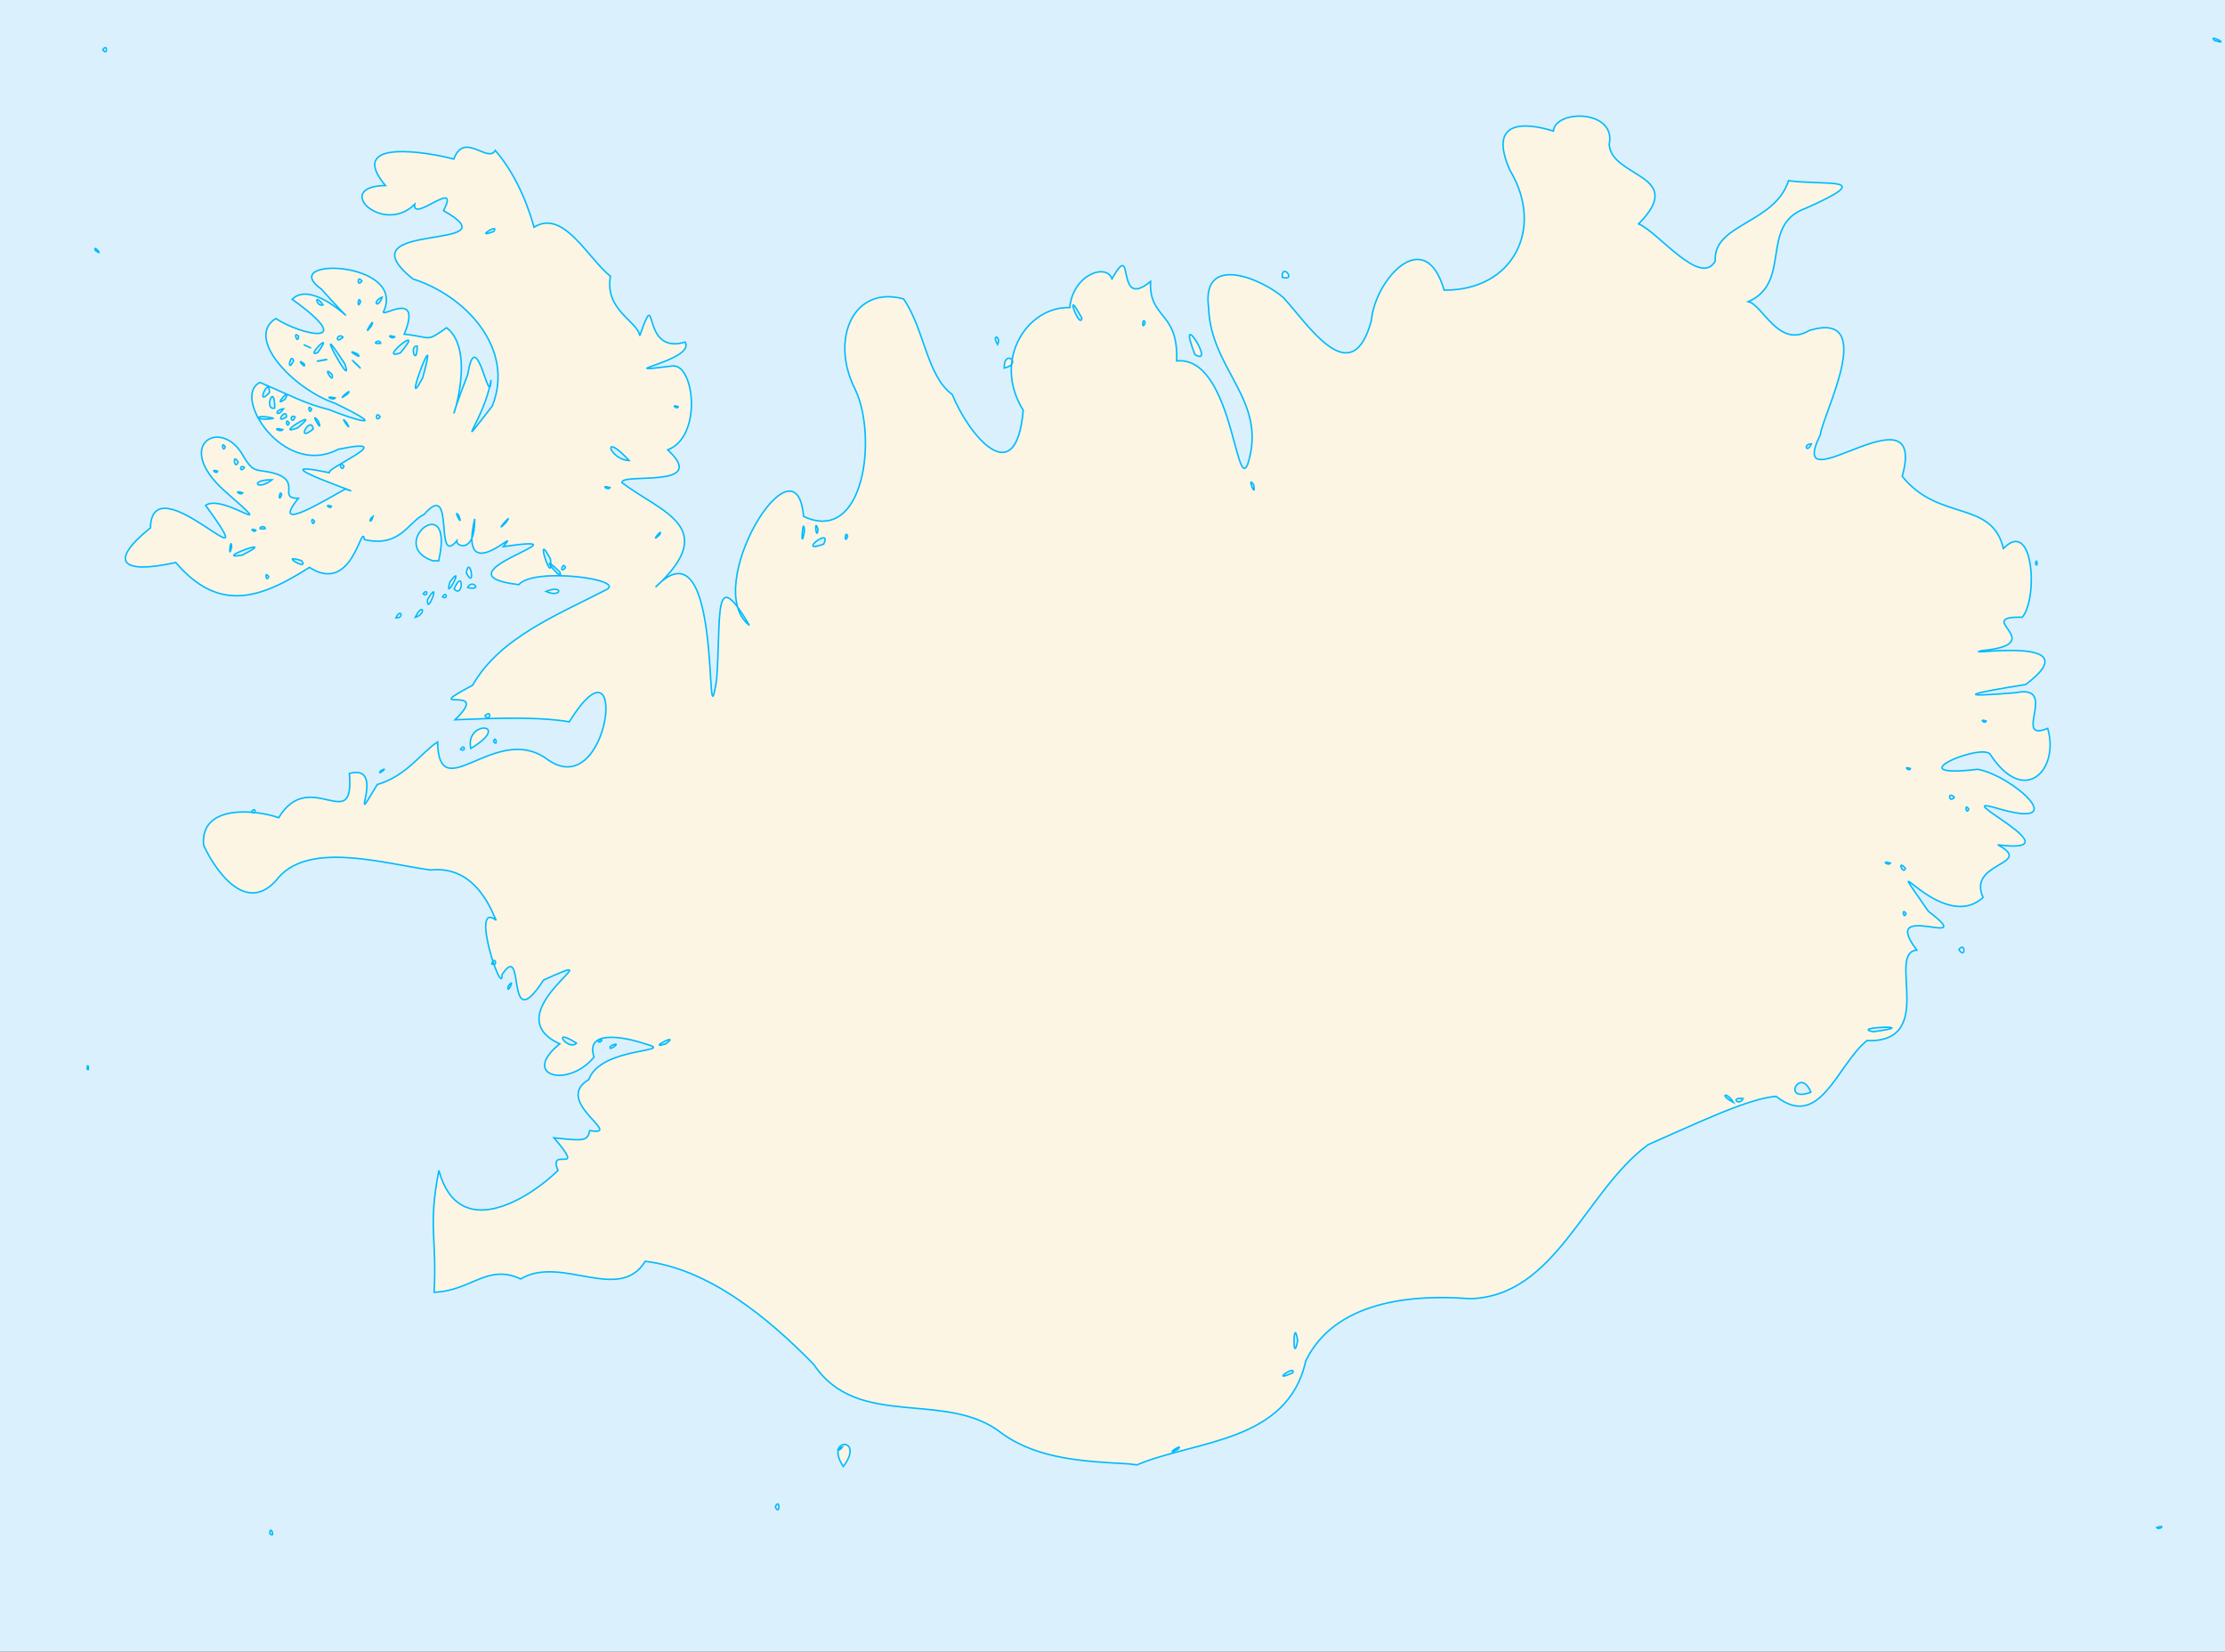 <?xml version="1.0" encoding="UTF-8" standalone="no"?>
<!-- Created with Inkscape (http://www.inkscape.org/) -->

<svg
   xmlns:dc="http://purl.org/dc/elements/1.1/"
   xmlns:cc="http://creativecommons.org/ns#"
   xmlns:rdf="http://www.w3.org/1999/02/22-rdf-syntax-ns#"
   xmlns:svg="http://www.w3.org/2000/svg"
   xmlns="http://www.w3.org/2000/svg"
   xmlns:sodipodi="http://sodipodi.sourceforge.net/DTD/sodipodi-0.dtd"
   xmlns:inkscape="http://www.inkscape.org/namespaces/inkscape"
   width="740.423"
   height="549.575"
   id="svg16018"
   sodipodi:version="0.32"
   inkscape:version="0.48.4 r9939"
   version="1.0"
   sodipodi:docname="Iceland.svg"
   inkscape:output_extension="org.inkscape.output.svg.inkscape">
  <rect width="100%" height="100%" fill="#333333" stroke="none"/>
  <sodipodi:namedview
     id="base"
     pagecolor="#ffffff"
     bordercolor="#666666"
     borderopacity="1.0"
     gridtolerance="10000"
     guidetolerance="10"
     objecttolerance="10"
     inkscape:pageopacity="0.0"
     inkscape:pageshadow="2"
     inkscape:zoom="0.85328448"
     inkscape:cx="459.92648"
     inkscape:cy="212.58678"
     inkscape:document-units="px"
     inkscape:current-layer="layer3"
     inkscape:window-width="1680"
     inkscape:window-height="980"
     inkscape:window-x="0"
     inkscape:window-y="45"
     showgrid="false"
     fit-margin-top="0"
     fit-margin-left="0"
     fit-margin-right="0"
     fit-margin-bottom="0"
     showguides="true"
     inkscape:guide-bbox="true"
     inkscape:window-maximized="0">
    <sodipodi:guide
       orientation="0,1"
       position="691.126,858.521"
       id="guide3038" />
  </sodipodi:namedview>
  <defs
     id="defs16020" />
  <g
     inkscape:groupmode="layer"
     id="layer2"
     inkscape:label="sea"
     style="display:inline">
    <path
       style="fill:#daf0fd;fill-opacity:1"
       id="path-sea"
       d="m 0,-4.6875e-6 740.423,0 0,549.575 -740.423,0 z"
       inkscape:connector-curvature="0"
       sodipodi:nodetypes="ccccc" />
  </g>
  <g
     inkscape:groupmode="layer"
     id="layer3"
     inkscape:label="land"
     style="display:inline">
    <path
       style="fill:#fcf5e3;fill-opacity:1;stroke:#00baff;stroke-width:0.5;stroke-miterlimit:4;stroke-opacity:1;stroke-dasharray:none;display:inline"
       d="m 89.754,510.213 c 0.237,-3.224 2.054,2.172 0,0 z m 627.939,-1.975 c 3.538,-1.07 0.643,1.141 0,0 z m -459.691,-6.833 c 1.604,-3.452 1.581,3.445 0,0 z m 22.622,-13.444 c -6.486,-9.74 7.494,-9.825 1.3e-4,0 l -1.3e-4,0 z m -0.252,-6.481 c -2.783,0.774 -1.273,1.866 0,0 z m 95.201,5.615 c -14.396,-0.829 -29.969,-1.425 -42.043,-10.063 -18.594,-14.876 -48.043,-0.947 -62.706,-23.014 -15.269,-15.614 -34.977,-31.803 -56.115,-34.33 -8.672,14.162 -27.923,-2.229 -41.454,5.873 -11.091,-5.19 -16.362,3.957 -28.799,4.426 0.986,-18.228 -2.051,-21.796 1.584,-40.519 6.597,24.207 30.049,9.368 39.662,-0.01 -3.619,-8.441 9.826,2.145 -1.342,-10.842 10.093,1.077 11.159,1.068 11.886,-2.419 11.863,1.984 -12.567,-9.815 -0.31,-16.964 3.951,-11.176 30.062,-8.933 18.668,-11.916 -2.56,-0.959 -20.423,-6.259 -16.937,4.42 -8.5,10.471 -24.661,6.332 -11.393,-4.4 -22.908,-10.418 20.797,-33.232 -5.407,-21.217 -13.054,20.124 -5.769,-13.818 -13.788,-1.862 0.256,8.399 -10.922,-25.051 -1.956,-18.031 -1.095,-1.847 -6.231,-18.484 -21.889,-16.742 -16.609,-2.367 -41.413,-9.883 -51.43,3.567 -11.041,12.11 -21.527,-6.24 -24.043,-11.804 -1.289,-13.787 17.589,-11.85 24.973,-9.157 10.4,-17.198 25.354,6.306 23.531,-14.74 13.008,-3.517 -1.447,21.759 9.288,3.693 9.752,-2.799 14.665,-10.694 20.061,-14.164 0.417,22.217 18.885,-6.187 35.947,5.366 21.466,16.687 28.207,-44.789 7.875,-12.08 -12.682,-2.18 -33.736,-0.723 -38.039,-0.662 12.987,-12.441 -12.987,-1.446 5.909,-11.516 8.913,-15.872 28.761,-23.623 44.408,-31.75 7.069,-3.472 -24.141,-7.606 -29.067,-1.709 -30.103,-3.523 26.609,-17.217 -5.188,-12.655 7.18,-8.321 -15.186,15.091 -9.489,-9.227 0.153,11.783 -6.281,9.141 -5.979,7.346 -7.681,9.017 -0.317,-20.967 -10.835,-8.856 -5.431,2.612 -7.93,11.12 -19.877,8.415 -0.934,-6.545 -3.725,18.673 -18.307,9.234 -16.51,10.573 -30.264,15.074 -44.469,-1.615 -18.16,3.984 -22.5,-0.16 -8.449,-11.537 0.595,-22.389 40.401,22.748 18.377,-7.468 5.744,-4.251 25.989,12.411 6.165,-4.952 -17.22,-15.527 -0.657,-24.648 6.463,-11.303 3.596,6.003 4.26,3.894 10.387,5.622 9.02,2.785 0.804,8.344 7.819,8.289 -9.772,12.167 9.554,0.224 15.625,-3.091 11.161,3.598 -32.032,-10.944 -5.035,-5.391 -3.441,-0.618 24.932,-12.447 2.639,-7.828 -18.212,9.637 -35.542,-17.923 -25.955,-22.248 11.296,4.859 15.23,7.118 22.958,9.037 7.635,3.133 21.553,7.371 1.939,-2.135 -13.895,-4.736 -30,-21.819 -19.65,-28.175 8.567,5.629 27.884,9.686 5.443,-6.404 8.428,-8.454 29.117,18.203 9.697,-3.392 -15.018,-10.72 28.09,-9.51 20.826,7.271 -1.902,3.045 13.093,-7.738 6.772,7.731 9.28,0.963 7.038,2.865 14.086,-2.139 13.057,10.018 -5.501,48 7.062,15.515 2.788,-17.687 7.305,12.554 7.715,1.836 -1.872,12.495 -13.565,26.64 0.42,8.711 7.678,-19.105 -8.86,-36.755 -26.401,-42.303 -24.522,-19.743 34.924,-8.86 10.181,-22.722 5.828,-11.252 -10.481,4.267 -9.587,-2.119 -10.671,10.543 -27.556,-5.951 -9.743,-6.239 -13.416,-16.072 14.973,-10.915 22.755,-8.799 3.443,-9.375 11.28,1.519 13.803,-2.874 8.081,9.365 11.654,21.117 12.888,25.544 9.789,-6.207 18.004,10.459 25.436,16.328 -2.033,11.27 9.094,14.972 9.764,19.803 6.393,-18.344 -0.161,6.68 15.108,2.098 3.602,6.186 -27.154,10.817 -4.086,7.923 7.157,-0.471 9.844,23.517 -1.726,27.93 14.174,13.155 -15.692,7.475 -15.235,10.906 12.787,9.786 33.016,14.696 11.185,34.768 23.089,-24.136 16.029,57.906 20.34,30.712 1.571,-21.582 -1.259,-38.58 10.885,-18.007 -16.29,-12.545 15.601,-64.749 18.024,-36.252 20.238,9.589 24.643,-26.458 17.233,-42.175 -8.529,-16.553 -0.765,-34.822 16.042,-30.17 6.999,10.073 7.659,25.534 16.193,31.79 5.451,13.392 21.222,32.883 23.639,5.275 -10.491,-16.986 1.588,-34.701 15.468,-34.171 1.072,-10.972 12.125,-14.905 14.061,-9.602 7.93,-14.049 0.637,10.988 12.843,0.891 -0.57,12.736 9.272,9.59 8.697,26.451 18.356,-1.851 19.618,44.004 23.617,34.423 6.91,-21.316 -12.319,-31.316 -12.997,-52.143 -2.465,-18.396 17.984,-9.439 24.89,-3.35 8.177,8.86 22.733,31.863 29.283,7.586 1.129,-13.348 17.744,-32.266 24.202,-10.08 23.041,0.201 33.497,-20.597 21.922,-39.853 -7.481,-16.802 4.814,-16.067 14.43,-13.078 0.705,-7.302 21.076,-7.143 18.576,4.438 0.706,11.216 26.136,10 9.766,26.455 6.679,2.788 20.567,21.146 25.533,12.367 -0.846,-12.444 19.773,-12.365 24.387,-26.74 12.606,1.703 29.882,-1.568 5.707,9.175 -15.633,5.507 -4.31,24.518 -19.087,31.068 4.859,1.159 10.122,15.739 20.276,9.591 23.029,-7.001 4.44,27.914 3.667,34.737 -12.291,24.873 35.953,-17.695 27.263,13.793 12.084,15.16 29.811,7.72 33.673,24.023 9.967,-10.337 11.63,16.434 6.285,22.864 -17.135,-0.409 9.943,8.928 -13.62,11.13 -7.922,2.036 37.405,-5.781 14.752,11.258 -17.88,2.831 -24.831,4.522 -3.248,2.72 14.448,-2.934 -1.431,16.774 10.56,11.889 4.024,13.624 -7.686,26.306 -19.212,8.478 -3.574,-3.448 -31.381,8.359 -4.083,5.124 11.548,2.071 32.038,20.426 6.677,13.03 -18.226,-5.445 27.636,15.644 -0.003,12.089 12.549,6.748 -10.313,5.564 -4.882,17.509 -14,12.852 -35.973,-21.15 -18.227,4.594 17.702,13.567 -17.013,-4.34 -3.808,12.942 -10.241,0.757 6.971,30.926 -16.635,30.12 -9.954,8.07 -15.553,30.042 -30.186,18.546 -9.35,0.606 -28.028,9.725 -42.623,16.075 -21.149,15.627 -30.753,50.567 -59.271,51.242 -18.983,-1.503 -44.928,0.61 -54.65,20.728 -5.973,27.2 -36.784,26.386 -56.162,34.565 l -2.775,-0.324 6e-5,-3.4e-4 z m 16.375,-4.814 c 2.542,-2.644 -5.339,2.541 0,0 z m 38.239,-25.472 c 1.299,-2.969 -7.91,3.512 0,0 z m 1.638,-10.686 c -1.473,-9.248 -1.772,9.083 0,0 z m 145.021,-79.302 c -2.321,-3.765 -4.957,-2.624 0,0 z m 3.227,-1.258 c -4.393,-0.689 -1.541,2.743 0,0 z m 22.53,-2.133 c -3.509,-8.807 -9.923,3.71 0,0 z M 191.844,347.104 c -8.899,-5.709 -2.717,2.81 0,0 z m 29.823,0.171 c 5.099,-4.012 -7.04,2.215 0,0 z m 401.68,-3.978 c 17.459,-2.314 -8.138,-1.617 0,0 z m 10.931,-39.333 c -1.621,-2.239 -0.739,2.358 0,0 z m -0.2,-15.063 c -3.105,-3.247 -0.642,2.546 0,0 z m -4.971,-1.727 c -3.546,-1.049 -0.635,1.148 0,0 z m 26.035,-17.994 c -1.621,-2.239 -0.739,2.358 0,0 z m -4.793,-3.913 c -2.411,-2.32 -1.712,2.374 0,0 z m -14.596,-9.566 c -2.825,-0.92 -0.268,1.257 0,0 z m 25.214,-15.805 c -2.825,-0.921 -0.269,1.257 0,0 z M 89.408,191.873 c -1.526,-2.316 -0.853,2.329 0,0 z m 96.845,-1.598 c -8.679,-8.287 1.978,4.699 0,0 z m -3.081,-4.275 c -5.868,-11.033 1.209,10.667 0,0 z m 4.995,2.915 c -0.779,-2.581 -2.324,2.506 0,0 z m -87.8,-2.344 c -8.216,-2.63 2.843,3.818 0,0 z m -19.72,-1.872 c 13.423,-6.874 -10.858,1.933 0,0 z m -3.546,-2.763 c -0.338,-4.067 -1.245,5.287 0,0 z m 196.997,-0.891 c 3.037,-6.134 -9.44,3.551 0,0 z m -6.394,-4.339 c -0.422,-6.365 -1.529,8.322 0,0 z m 14.383,1.702 c -0.888,-2.505 -1.206,3.33 0,0 z m -62.623,-0.421 c 1.688,-3.116 -3.704,3.45 0,0 z m 52.747,-1.803 c -1.384,-4.541 -0.553,4.422 0,0 z m -187.06,0.193 c -2.825,-0.921 -0.269,1.257 0,0 z m 3.099,-0.476 c -0.287,-1.753 -3.795,0.591 0,0 z m 80.098,-1.982 c 3.329,-4.692 -4.838,4.776 0,0 z m -63.676,-0.437 c -1.621,-2.239 -0.739,2.358 0,0 z m 19.508,-1.722 c -1.822,1.257 -0.803,2.878 0,0 z m 28.506,-0.195 c -2.324,-2.99 1.713,4.83 0,0 z m -42.385,-3.135 c -2.825,-0.921 -0.269,1.257 0,0 z m -16.568,-3.787 c -0.621,-2.409 -1.348,3.342 0,0 z m -12.944,-0.683 c -3.546,-1.049 -0.635,1.148 0,0 z m 336.389,-2.7 c -2.513,-3.625 1.006,5.479 0,0 z m -214.162,0.972 c -3.546,-1.048 -0.635,1.15 0,0 z M 90.547,159.635 c -7.877,-0.008 -4.937,3.953 0,0 z m -18.102,-2.863 c -2.825,-0.921 -0.269,1.257 0,0 z m 8.895,-1.259 c -1.859,-1.239 -1.502,2.248 0,0 z m 33.129,-0.402 c -2.306,-2.469 -0.804,2.568 0,0 z m -35.193,-1.312 c -2.043,-3.584 -1.32,3.012 0,0 z m 130.084,-0.555 c -9.359,-10.125 -6.742,-0.325 0,0 z m 393.436,-5.532 c -2.862,-0.072 -1.587,3.403 0,0 z m -527.834,0.985 c -1.526,-2.316 -0.853,2.329 0,0 z m 29.282,-5.94 c -0.775,-4.828 -6.25,4.984 0,0 z m -10.112,0.181 c -4.246,-0.952 -0.815,1.088 0,0 z m 4.91,-0.545 c 9.225,-7.66 -8.943,3.218 0,0 z m 6.864,-2.316 c -3.398,-4.106 2.095,5.328 0,0 z m 9.512,0.652 c -3.284,-3.833 2.33,4.299 0,0 z m -19.166,0.036 c -1.526,-2.316 -0.853,2.329 0,0 z m 1.946,-2.049 c -2.256,-1.114 -1.047,3.047 0,0 z m -7.079,0.498 c -6.799,-1.737 -6.814,1.125 0,0 z m 4.211,-0.454 c 0.125,-3.535 -4.415,2.712 0,0 z m 31.171,-0.063 c -1.635,-2.343 -1.649,2.352 0,0 z m -32.14,-2.673 c -3.416,0.378 -2.277,3.294 0,0 z m 9.326,0.131 c -1.621,-2.239 -0.739,2.358 0,0 z m -12.271,-0.355 c 0.058,-9.034 -3.855,0.858 0,0 z m 134.29,-0.51 c -2.826,-0.921 -0.269,1.257 0,0 z M 94.903,132.779 c 2.716,-5.089 -4.835,3.592 0,0 z m 16.683,-0.38 c -4.246,-0.952 -0.815,1.088 0,0 z m 4.125,-1.361 c 2.197,-2.847 -5.056,3.734 0,0 z m -26.03,-0.43 c -0.036,-5.913 -4.94,5.413 0,0 z m 50.971,-4.852 c 6.269,-22.697 -7.782,14.535 0,0 z m -30.118,-1.085 c -3.831,-3.899 0.802,3.908 0,0 z m 4.218,-3.604 c -12.368,-19.06 3.568,10.494 0,0 z m 5.233,1.497 c -5.413,-5.068 -1.25,-1.498 0,0 z m -22.278,-2.504 c -1.023,-3.213 -2.472,4.741 0,0 z m 3.529,1.04 c -3.248,-2.586 0.885,2.368 0,0 z m 7.409,-1.412 c -7.578,1.39 1.267,-0.508 0,0 z m 30.204,-4.487 c -2.854,-0.481 -0.148,7.316 0,0 z m -33.079,2.09 c 5.977,-8.384 -4.735,2.174 0,0 z m 13.182,0.472 c -5.194,-2.428 2.471,2.613 0,0 z m 14.287,-0.35 c 9.226,-10.871 -8.234,3.068 0,0 z m -29.708,-1.6 c -4.232,-1.921 -1.698,-0.77 0,0 z m 23.169,-1.608 c -0.287,-1.753 -3.795,0.591 0,0 z m -27.346,-2.314 c -2.054,-2.172 -0.238,3.224 0,0 z m 14.819,0.307 c -2.05,-1.792 -2.948,2.717 0,0 z m 17.208,-0.15 c -3.546,-1.049 -0.635,1.148 0,0 z m -7.767,-3.633 c 1.782,-4.227 -3.729,4.971 0,0 z m 257.462,-1.08 c -0.89,-2.505 -1.206,3.329 0,0 z m -21.039,-1.419 c -6.302,-11.774 -0.81,4.005 0,0 z m -252.53,-4.463 c -3.309,-4.422 -2.168,0.867 0,0 z m 19.674,-2.566 c -3.573,1.43 -1.479,4.219 0,0 z m -7.198,1.483 c -0.888,-2.505 -1.206,3.329 0,0 z m 0.453,-6.844 c -1.634,-2.343 -1.649,2.352 0,0 z M 164.289,77.028 c 2.251,-3.125 -6.923,2.645 0,0 z M 28.958,355.54 c 0.302,-2.829 0.923,1.737 0,0 z m 174.325,-7.529 c 4.752,-2.149 -1.669,2.648 0,0 z m -4.315,-1.691 c 2.541,-1.369 0.606,1.461 0,0 z M 169.119,328.153 c 2.794,-3.692 -0.683,3.561 0,0 z m -5.496,-7.436 c 1.048,-3.047 2.256,1.114 0,0 z m 488.248,-4.752 c 2.183,-2.923 2.262,3.479 0,0 z M 83.628,270.195 c 1.502,-2.248 1.859,1.239 0,0 z m 43.035,-13.693 c 3.466,-1.956 -1.584,2.014 0,0 z m 26.602,-7.175 c 1.433,-2.205 1.837,1.22 0,0 z m 3.404,-0.28 c -2.098,-9.494 14.175,-8.554 0,0 z m 7.553,-2.416 c 0.854,-2.329 1.525,2.317 0,0 z m -2.826,-8.504 c 2.533,-2.307 1.589,2.402 0,0 z m -29.647,-32.526 c 1.635,-3.469 2.859,0.153 0,0 z m 6.434,-0.188 c 2.656,-5.293 3.721,-1.089 0,0 z m 4.085,-5.882 c 4.872,-8.142 -0.345,6.052 0,0 z m 4.975,-0.941 c 1.502,-2.248 1.859,1.239 0,0 z m -6.425,-0.96 c 1.433,-2.205 1.837,1.22 0,0 z m 40.852,-0.834 c 6.106,-2.423 5.252,2.323 0,0 z m -30.547,-0.805 c 3.169,-7.412 3.165,3.353 0,0 z m 4.506,-0.477 c 1.288,-3.035 5.339,1.145 0,0 z m -5.905,-1.879 c 5.485,-7.188 -2.25,7.723 0,0 z m 5.462,-2.982 c 1.069,-6.473 3.273,6.08 0,0 z m 522.214,-3.032 c 0.302,-2.829 0.923,1.737 0,0 z m -533.438,-1.04 c -15.638,-5.38 7.612,-24.309 2.007,0.066 l -2.007,-0.066 0,-4e-5 z M 334.181,122.484 c -0.273,-6.528 6.43,-1.574 0,0 z m 63.453,-4.529 c -6.598,-17.011 7.343,4.545 0,0 z m -65.673,-3.324 c -2.151,-3.771 1.339,-2.722 0,0 z m 94.752,-22.371 c -0.276,-5.058 5.036,1.467 0,0 z M 31.752,83.351 c -1.045,-2.416 3.232,2.445 0,0 z m 2.47,-66.812 c 1.649,-2.351 1.634,2.343 0,0 z m 702.75,-3.063 c -2.584,-2.322 5.934,1.786 0,0 z"
       id="path6084-4"
       inkscape:connector-curvature="0" />
  </g>
</svg>
